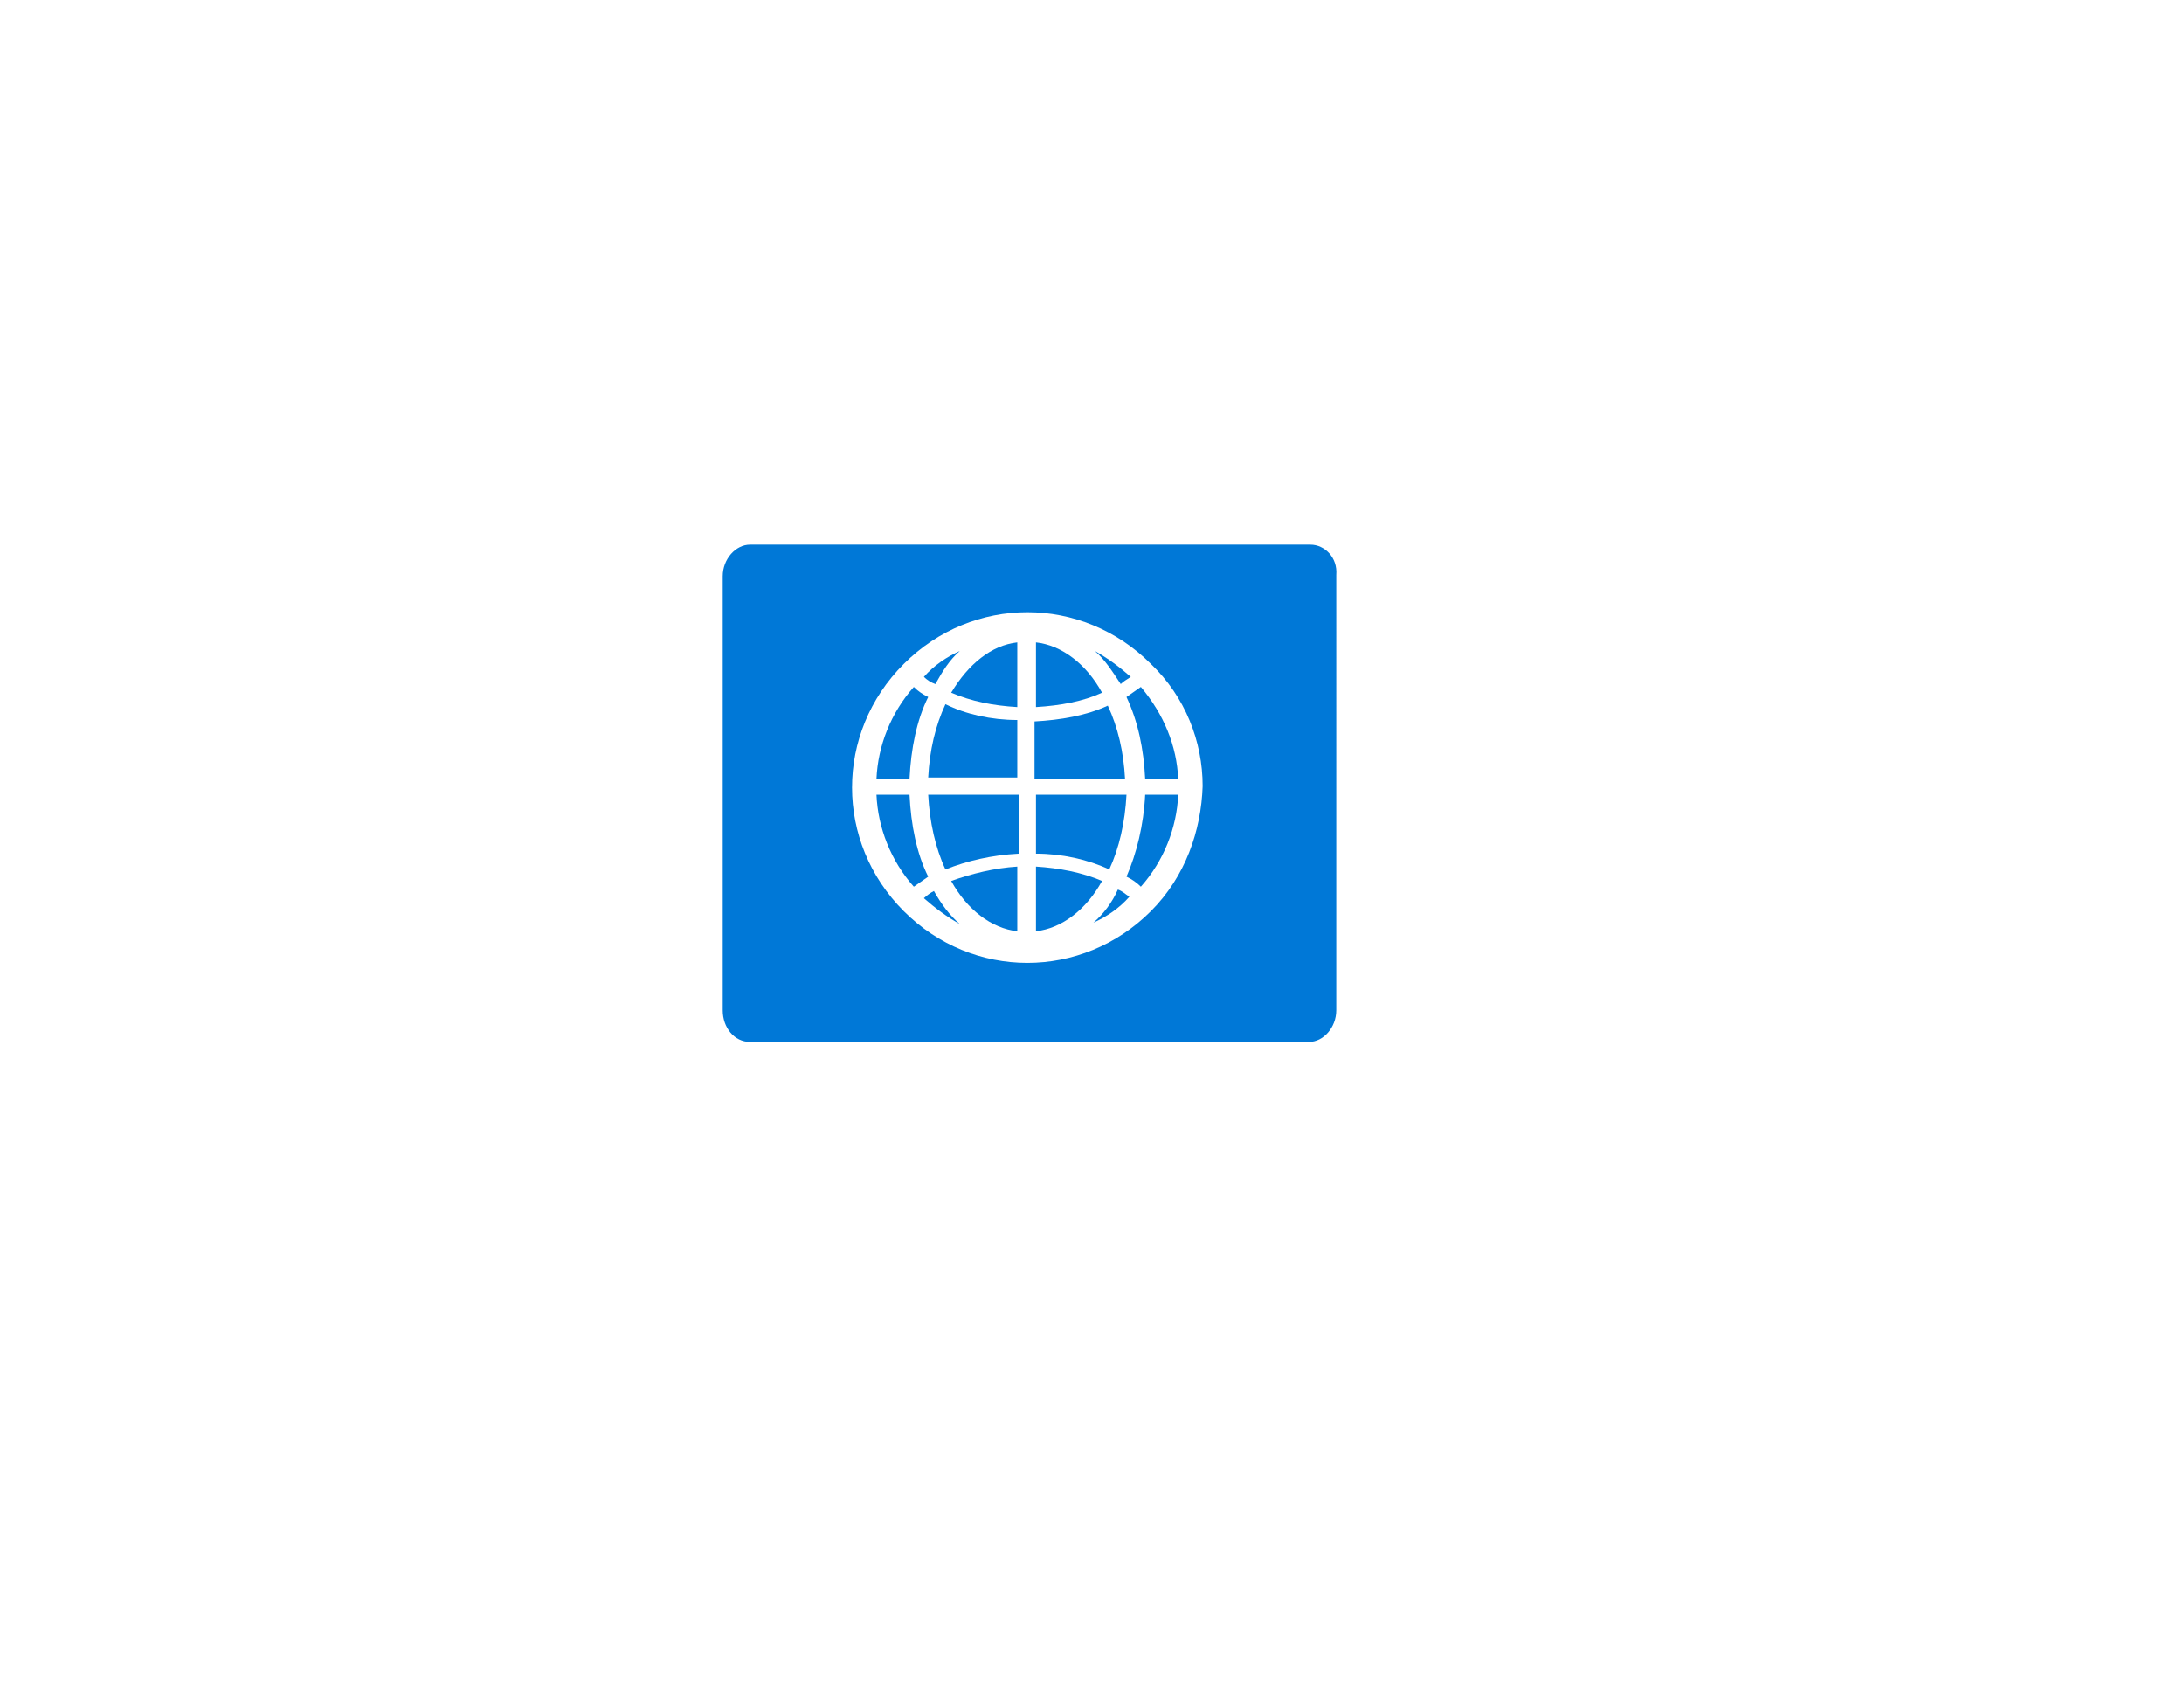 <?xml version="1.0" encoding="utf-8"?>
<!-- Generator: Adobe Illustrator 18.1.0, SVG Export Plug-In . SVG Version: 6.00 Build 0)  -->
<!DOCTYPE svg PUBLIC "-//W3C//DTD SVG 1.0//EN" "http://www.w3.org/TR/2001/REC-SVG-20010904/DTD/svg10.dtd">
<svg version="1.0" xmlns="http://www.w3.org/2000/svg" xmlns:xlink="http://www.w3.org/1999/xlink" x="0px" y="0px"
	 viewBox="0 0 152 117.5" enable-background="new 0 0 152 117.5" xml:space="preserve">
<g id="Layer_1">
	<g id="Azure">
	</g>
	<g id="BizTalk_Services" transform="translate(37.358,-2500.2)">
	</g>
	<g id="Key_Vault">
	</g>
	<g id="Mobile_Engagement">
	</g>
	<g id="Office_subscription">
		<g id="Office_subscription_1_">
		</g>
	</g>
</g>
<g id="paths">
	<g id="Access_control">
	</g>
	<g id="Azure_active_directory">
	</g>
	<g id="API_Management">
	</g>
	<g id="Azure_automation">
	</g>
	<g id="Azure_SQL_database">
	</g>
	<g id="Azure_subscription">
	</g>
	<g id="Backup_service">
	</g>
	<g id="Bitbucket_code_source">
	</g>
	<g id="Azure_cache">
	</g>
	<g id="Content_delivery_network__x28_CDN_x29_">
	</g>
	<g id="Cloud_service">
	</g>
	<g id="CodePlex">
	</g>
	<g id="Dropbox_code_source">
	</g>
	<g id="Express_route">
	</g>
	<g id="Git_repository">
	</g>
	<g id="GitHub_code">
	</g>
	<g id="HD_Insight">
	</g>
	<g id="Health_monitoring">
	</g>
	<g id="Healthy">
	</g>
	<g id="BizTalk_hybrid_connection">
	</g>
	<g id="Hybrid_connection_manager_for_BizTalk_hybrid_connection">
	</g>
	<g id="Hyper-V_recovery_manager">
	</g>
	<g id="Machine_learning">
	</g>
	<g id="Media_services">
	</g>
	<g id="Microsoft_account">
	</g>
	<g id="Mobile_services">
	</g>
	<g id="Multi-factor_authentication">
	</g>
	<g id="MySQL_database">
	</g>
	<g id="Notification_hub">
	</g>
	<g id="Notification_topic">
	</g>
	<g id="Cloud_Office_365">
	</g>
	<g id="Office_365">
	</g>
	<g id="OS_image">
	</g>
	<g id="Remote_app">
	</g>
	<g id="Task_scheduler">
	</g>
	<g id="Azure_SDK">
	</g>
	<g id="Service_bus">
	</g>
	<g id="Service_bus_queue">
	</g>
	<g id="Service_bus_relay">
	</g>
	<g id="Service_bus_topic">
	</g>
	<g id="Service_endpoint">
	</g>
	<g id="Custom_create">
	</g>
	<g id="SQL_data_sync">
	</g>
	<g id="SQL_reporting">
	</g>
	<g id="Startup_task">
	</g>
	<g id="Windows_Azure_storage">
	</g>
	<g id="Storage_blob">
	</g>
	<g id="Storage_table">
	</g>
	<g id="Storage_queue">
	</g>
	<g id="StorSimple">
	</g>
	<g id="Traffic_manager">
	</g>
	<g id="VHD">
	</g>
	<g id="VHD_data_disk">
	</g>
	<g id="Virtual_machine">
	</g>
	<g id="Team_foundation">
	</g>
	<g id="Azure_web_site">
	</g>
	<g id="Web_role">
		<g>
			<path fill="#0078D7" d="M66.2,61.3c1.1,2,2.8,3.3,4.6,3.5v-4.5C69.2,60.4,67.6,60.8,66.2,61.3z"/>
			<path fill="#0078D7" d="M78.7,47.1c-0.8-0.7-1.6-1.3-2.5-1.8c0.7,0.6,1.2,1.4,1.8,2.3C78.2,47.4,78.4,47.3,78.7,47.1z"/>
			<path fill="#0078D7" d="M66.2,48.2c1.4,0.6,2.9,0.9,4.6,1v-4.5C69,44.9,67.4,46.2,66.2,48.2z"/>
			<path fill="#0078D7" d="M65.8,49c-0.7,1.5-1.1,3.2-1.2,5.1h6.2v-4C69,50.1,67.2,49.7,65.8,49z"/>
			<path fill="#0078D7" d="M64.6,55.3c0.1,1.9,0.5,3.7,1.2,5.2c1.5-0.6,3.2-1,5.1-1.1v-4.1H64.6z"/>
			<path fill="#0078D7" d="M64.3,62.5c0.8,0.7,1.6,1.3,2.5,1.8c-0.7-0.6-1.3-1.4-1.8-2.3C64.8,62.1,64.5,62.3,64.3,62.5z"/>
			<path fill="#0078D7" d="M66.8,45.3c-0.9,0.4-1.8,1-2.5,1.8c0.2,0.2,0.5,0.4,0.8,0.5C65.6,46.7,66.1,45.9,66.8,45.3z"/>
			<path fill="#0078D7" d="M64.6,48.5c-0.4-0.2-0.7-0.4-1-0.7c-1.6,1.8-2.5,4.1-2.6,6.4h2.3C63.4,52.1,63.8,50.1,64.6,48.5z"/>
			<path fill="#0078D7" d="M63.3,55.3H61c0.1,2.3,1,4.6,2.6,6.4c0.3-0.2,0.7-0.5,1-0.7C63.8,59.4,63.4,57.4,63.3,55.3z"/>
			<path fill="#0078D7" d="M77.2,60.5c0.7-1.5,1.1-3.3,1.2-5.2h-6.3v4.1C73.9,59.4,75.7,59.8,77.2,60.5z"/>
			<path fill="#0078D7" d="M78.4,61c0.4,0.2,0.7,0.4,1,0.7c1.6-1.8,2.5-4.1,2.6-6.4h-2.3C79.6,57.4,79.1,59.4,78.4,61z"/>
			<path fill="#0078D7" d="M78.4,48.5c0.8,1.7,1.2,3.6,1.3,5.7H82c-0.1-2.3-1-4.5-2.6-6.4C79.1,48,78.7,48.3,78.4,48.5z"/>
			<path fill="#0078D7" d="M76.7,48.2c-1.1-2-2.8-3.3-4.6-3.5v4.5C73.8,49.1,75.4,48.8,76.7,48.2z"/>
			<path fill="#0078D7" d="M91.2,37.9H52.2c-1,0-1.9,1-1.9,2.2v30.2c0,1.2,0.8,2.2,1.9,2.2h38.9c1,0,1.9-1,1.9-2.2V40
				C93.1,38.8,92.2,37.9,91.2,37.9z M80.1,63.4c-2.4,2.4-5.5,3.6-8.6,3.6s-6.2-1.2-8.6-3.6c-2.4-2.4-3.6-5.5-3.6-8.6
				c0-3.1,1.2-6.2,3.6-8.6s5.5-3.6,8.6-3.6s6.2,1.2,8.6,3.6c2.4,2.3,3.6,5.4,3.6,8.5C83.6,57.8,82.5,61,80.1,63.4z"/>
			<path fill="#0078D7" d="M78.3,54.2c-0.1-1.9-0.5-3.6-1.2-5.1c-1.5,0.7-3.3,1-5.1,1.1v4H78.3z"/>
			<path fill="#0078D7" d="M76.7,61.3c-1.4-0.6-3-0.9-4.6-1v4.5C73.9,64.6,75.6,63.3,76.7,61.3z"/>
			<path fill="#0078D7" d="M76.1,64.2c0.9-0.4,1.8-1,2.5-1.8c-0.3-0.2-0.5-0.4-0.8-0.5C77.4,62.8,76.8,63.6,76.1,64.2z"/>
		</g>
	</g>
</g>
<g id="Layer_57">
</g>
<g id="Ibiza_Symbols">
	<g id="SQL_Database_Premium">
	</g>
</g>
</svg>
